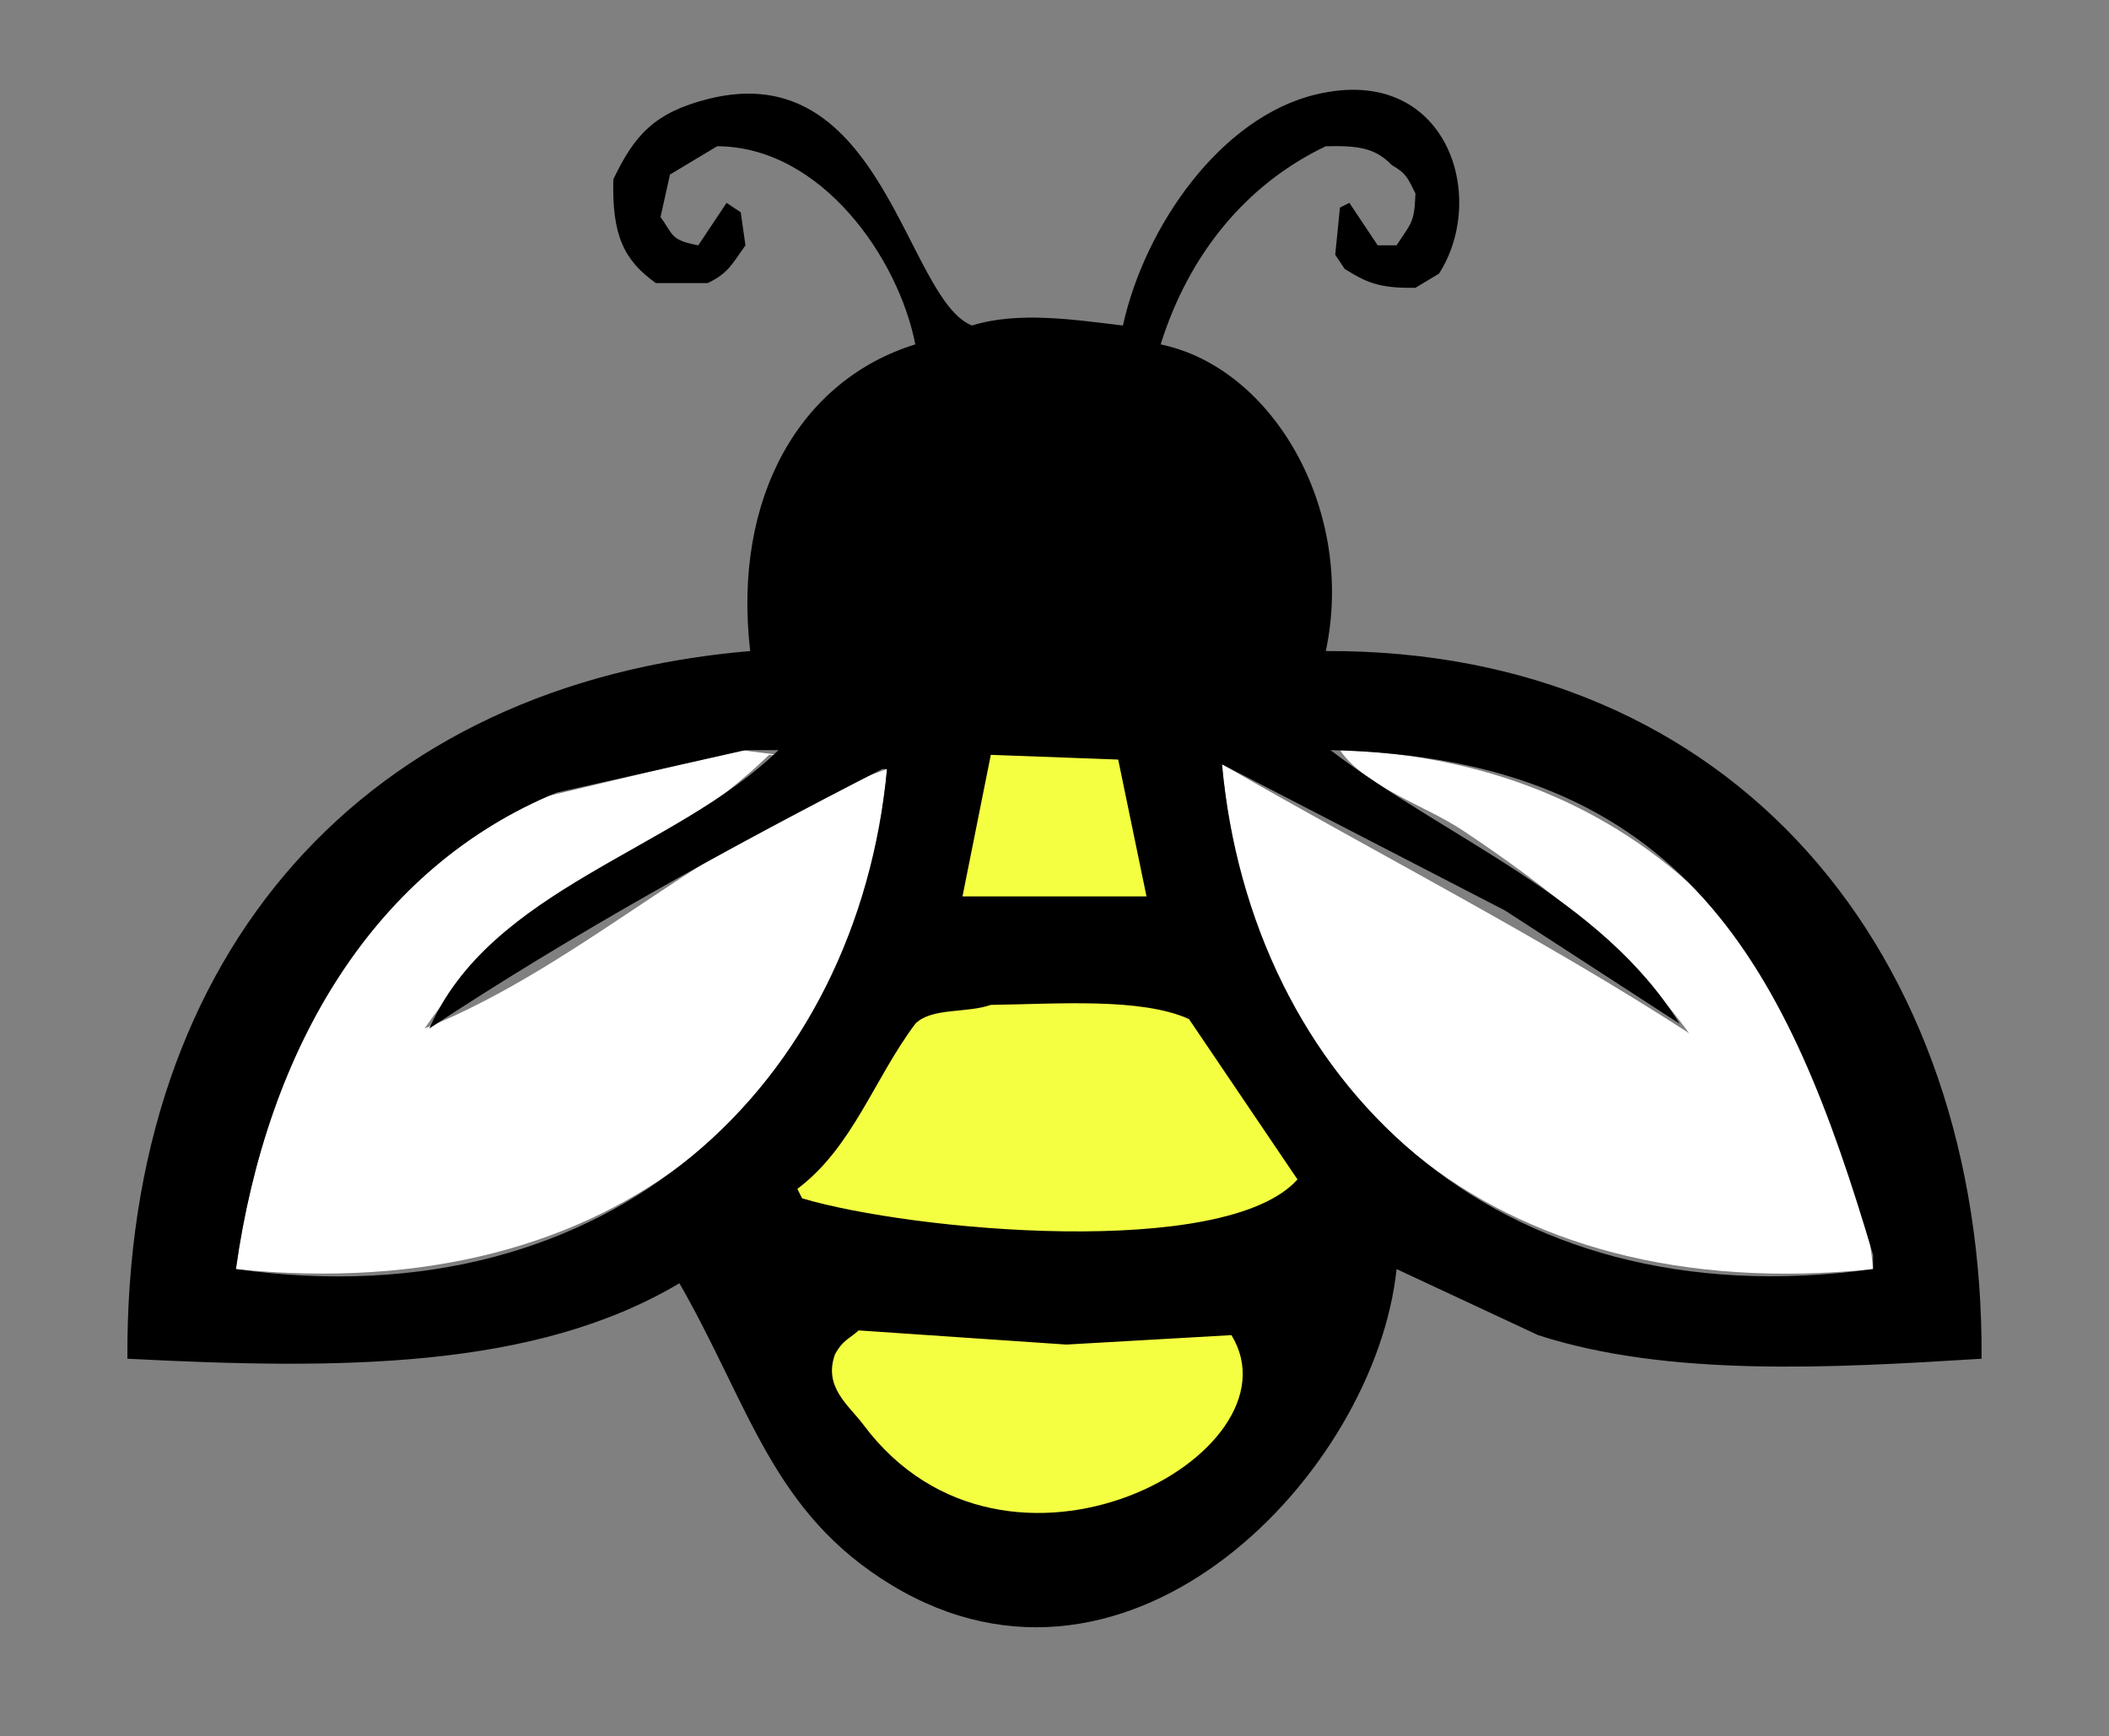 <svg xmlns="http://www.w3.org/2000/svg" width="447" height="368" viewBox="0 0 447 368">
  <rect x="0" y="0" width="447" height="368" fill="#808080" stroke="none"/>
  <defs>
    <style>
      .cls-1 {
        fill: #f4ff42;
      }

      .cls-1, .cls-2, .cls-3 {
        fill-rule: evenodd;
      }

      .cls-2 {
        fill: #fff;
      }
    </style>
  </defs>
  <path class="cls-1" d="M199,150s2.424,50.615-44,112c18.75,70.5,66,73,66,73s60.75-5.5,63-74c-43.907-89.6-36-111-36-111H199Z"/>
  <path id="Color_Fill_3" data-name="Color Fill 3" class="cls-2" d="M284,159c66.24,2.089,106.847,49.32,113,110-81.121,8.341-131.778-37.719-138-107,33.407,19.246,67.806,36.78,99,57-12.82-17.555-29.821-30.893-48-43C302.027,170.691,289.385,166.837,284,159Z"/>
  <path id="Color_Fill_2" data-name="Color Fill 2" class="cls-2" d="M157,159l8,1h-2c-23.294,22.74-54.173,30.128-73,58,33.945-13.539,61.855-42.306,98-55-6.039,68.9-57.5,114.2-138,106,6.209-45.307,28.484-84.949,65-100Z"/>
  <path id="Color_Fill_1" data-name="Color Fill 1" class="cls-3" d="M420,288c-32.039,2.009-66.543,3.891-94-5l-30-14c-4.467,43.026-56.36,97.626-107,67-25.329-15.319-30.037-37.891-45-64-30.713,18.281-71.852,18.343-117,16-0.464-86.8,50.908-143.152,132-150-3.785-32.767,10.785-57.537,35-65-3.547-18.269-19.922-41.925-42-42l-10,6q-1,4.5-2,9c2.792,3.834,2.034,4.872,8,6l6-9,3,2q0.5,3.5,1,7c-2.675,3.7-3.56,5.915-8,8H139c-6.656-4.761-9.343-10-9-22,4.485-9.4,8.743-14.128,20-17,37.163-9.482,41.937,42.379,56,48,9.795-3.067,21.834-1.221,32,0,4.585-20.826,20.593-44.16,41-49,27.571-6.539,36.521,21.57,26,38l-5,3c-7.919.155-10.588-1.273-15-4l-2-3q0.5-5,1-10l2-1,6,9h4l2-3c1.586-2.369,1.813-3.621,2-8-1.622-3.2-1.849-4.189-5-6-3.379-3.472-6.695-4.19-14-4-17,8.1-29.08,23.058-35,42,24.084,5.019,41.319,35.458,35,65C367.586,137.608,420.487,202.034,420,288ZM158,159l-40,9c-38.456,15.861-61.305,53.573-68,101,80,11.235,131.742-39.767,138-106h-1c-33.519,17.16-65.969,35.171-96,55,13.023-29.738,52.13-37.679,74-59h-7Zm52,1q-3,15-6,30h39l-6-29Zm72-1c24.951,19.057,57.267,30.986,74,58l-37-24-60-31c6.194,66.865,57.464,118.143,138,107v-3C379.142,205.688,357.527,160.683,282,159Zm-72,54c-5.151,1.813-12.569.532-16,4-8.79,11.747-13.3,26.221-25,35q0.5,1,1,2c23.2,6.91,89.718,13.08,105-4l-23-34C241.8,211.4,223.949,212.823,210,213Zm-28,69c-2.3,2-3.345,2.088-5,5-2.566,7,2.88,10.822,6,15,30.306,40.582,93.438,6.132,78-19l-35,2Z"/>
</svg>
